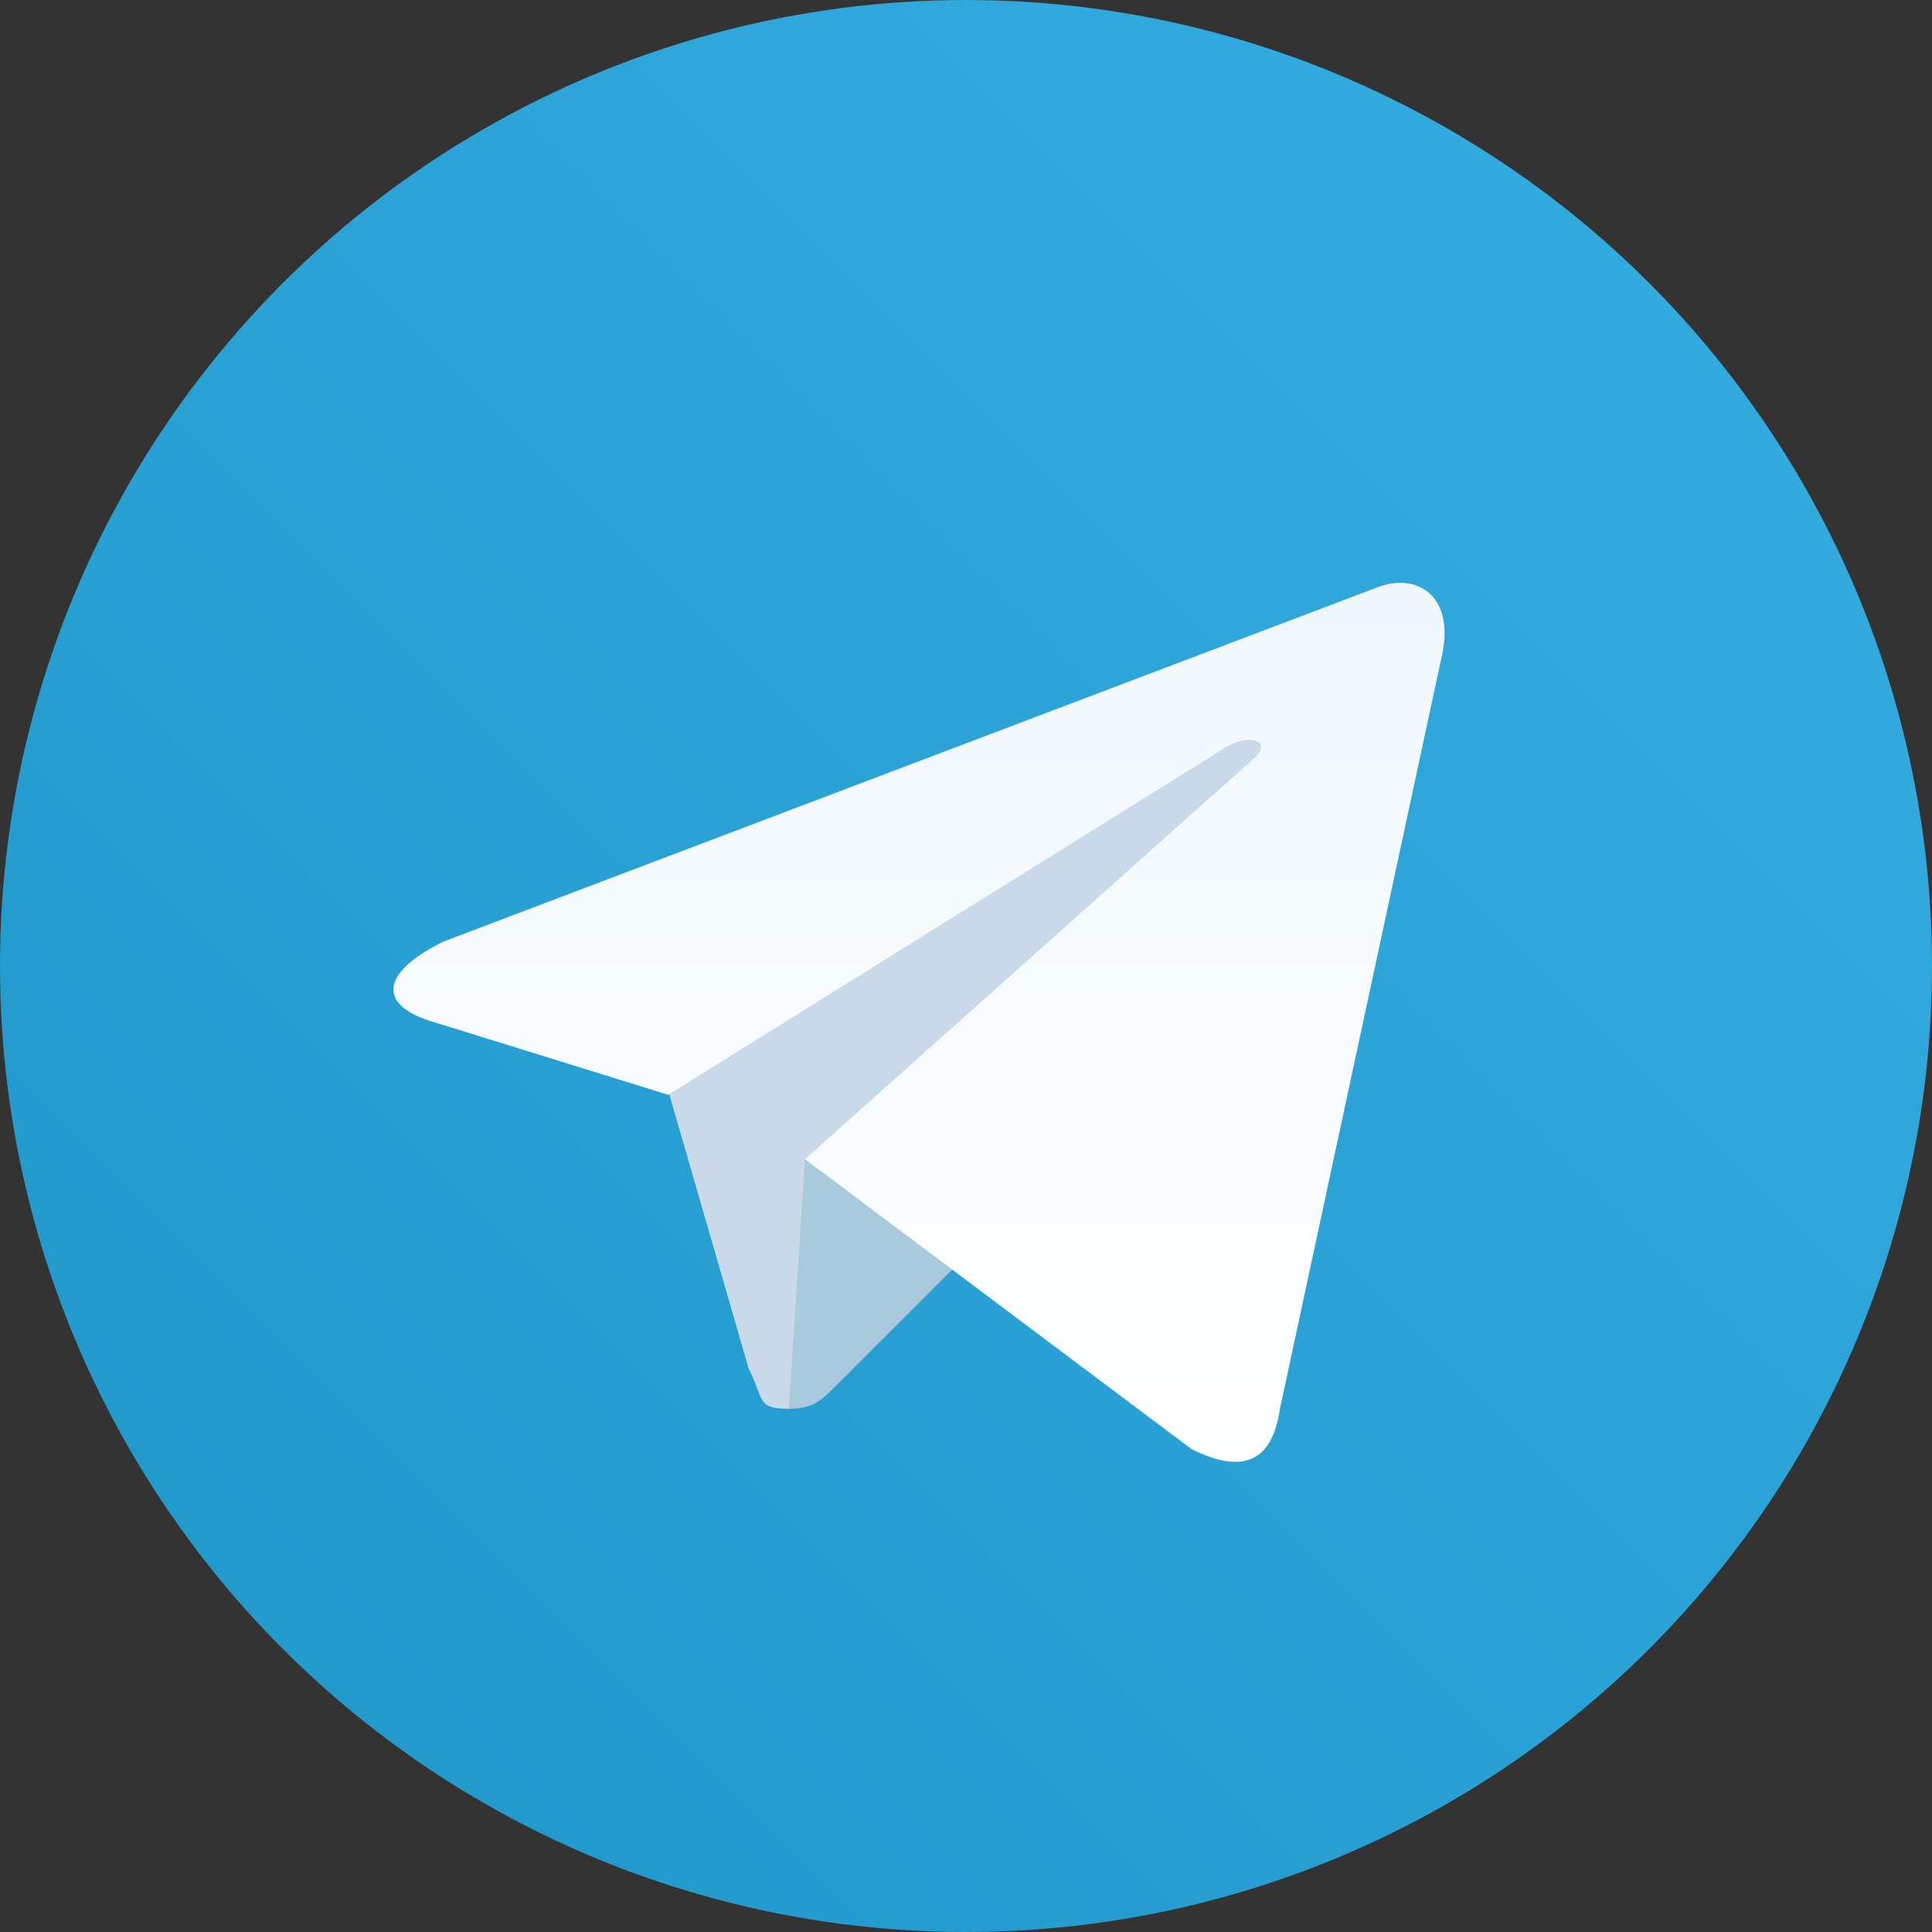 <svg xmlns="http://www.w3.org/2000/svg" 
 width="25" 
height="25"
viewBox="0 0 240 240">

<rect x="0" y="0" width="240" height="240" fill="#333333" stroke="none"/>

<defs>
<linearGradient id="a" x1="1" x2="0" y2="1">

<stop offset="0" stop-color="#37aee2"/>
<stop offset="1" stop-color="#1e96c8"/>
</linearGradient>

<linearGradient id="b" x1="1" x2="1" y2="1"><stop offset="0" stop-color="#eff7fc"/>

<stop offset="1" stop-color="#fff"/>

</linearGradient></defs><circle cx="120" cy="120" r="120" fill="url(#a)"/>

<path fill="#c8daea" d="M98 175c-4 0-3-1-5-5l-11-38 88-52"/>
<path fill="#a9c9dd" d="M98 175c3 0 4-1 6-3l16-16-20-12"/>
<path fill="url(#b)" d="M100 144l48 36c6 3 10 2 11-5l20-93c2-8-3-11-8-9L55 117c-8 4-8 8-1 10l29 9 69-43c3-2 6-1 4 1"/>

</svg>